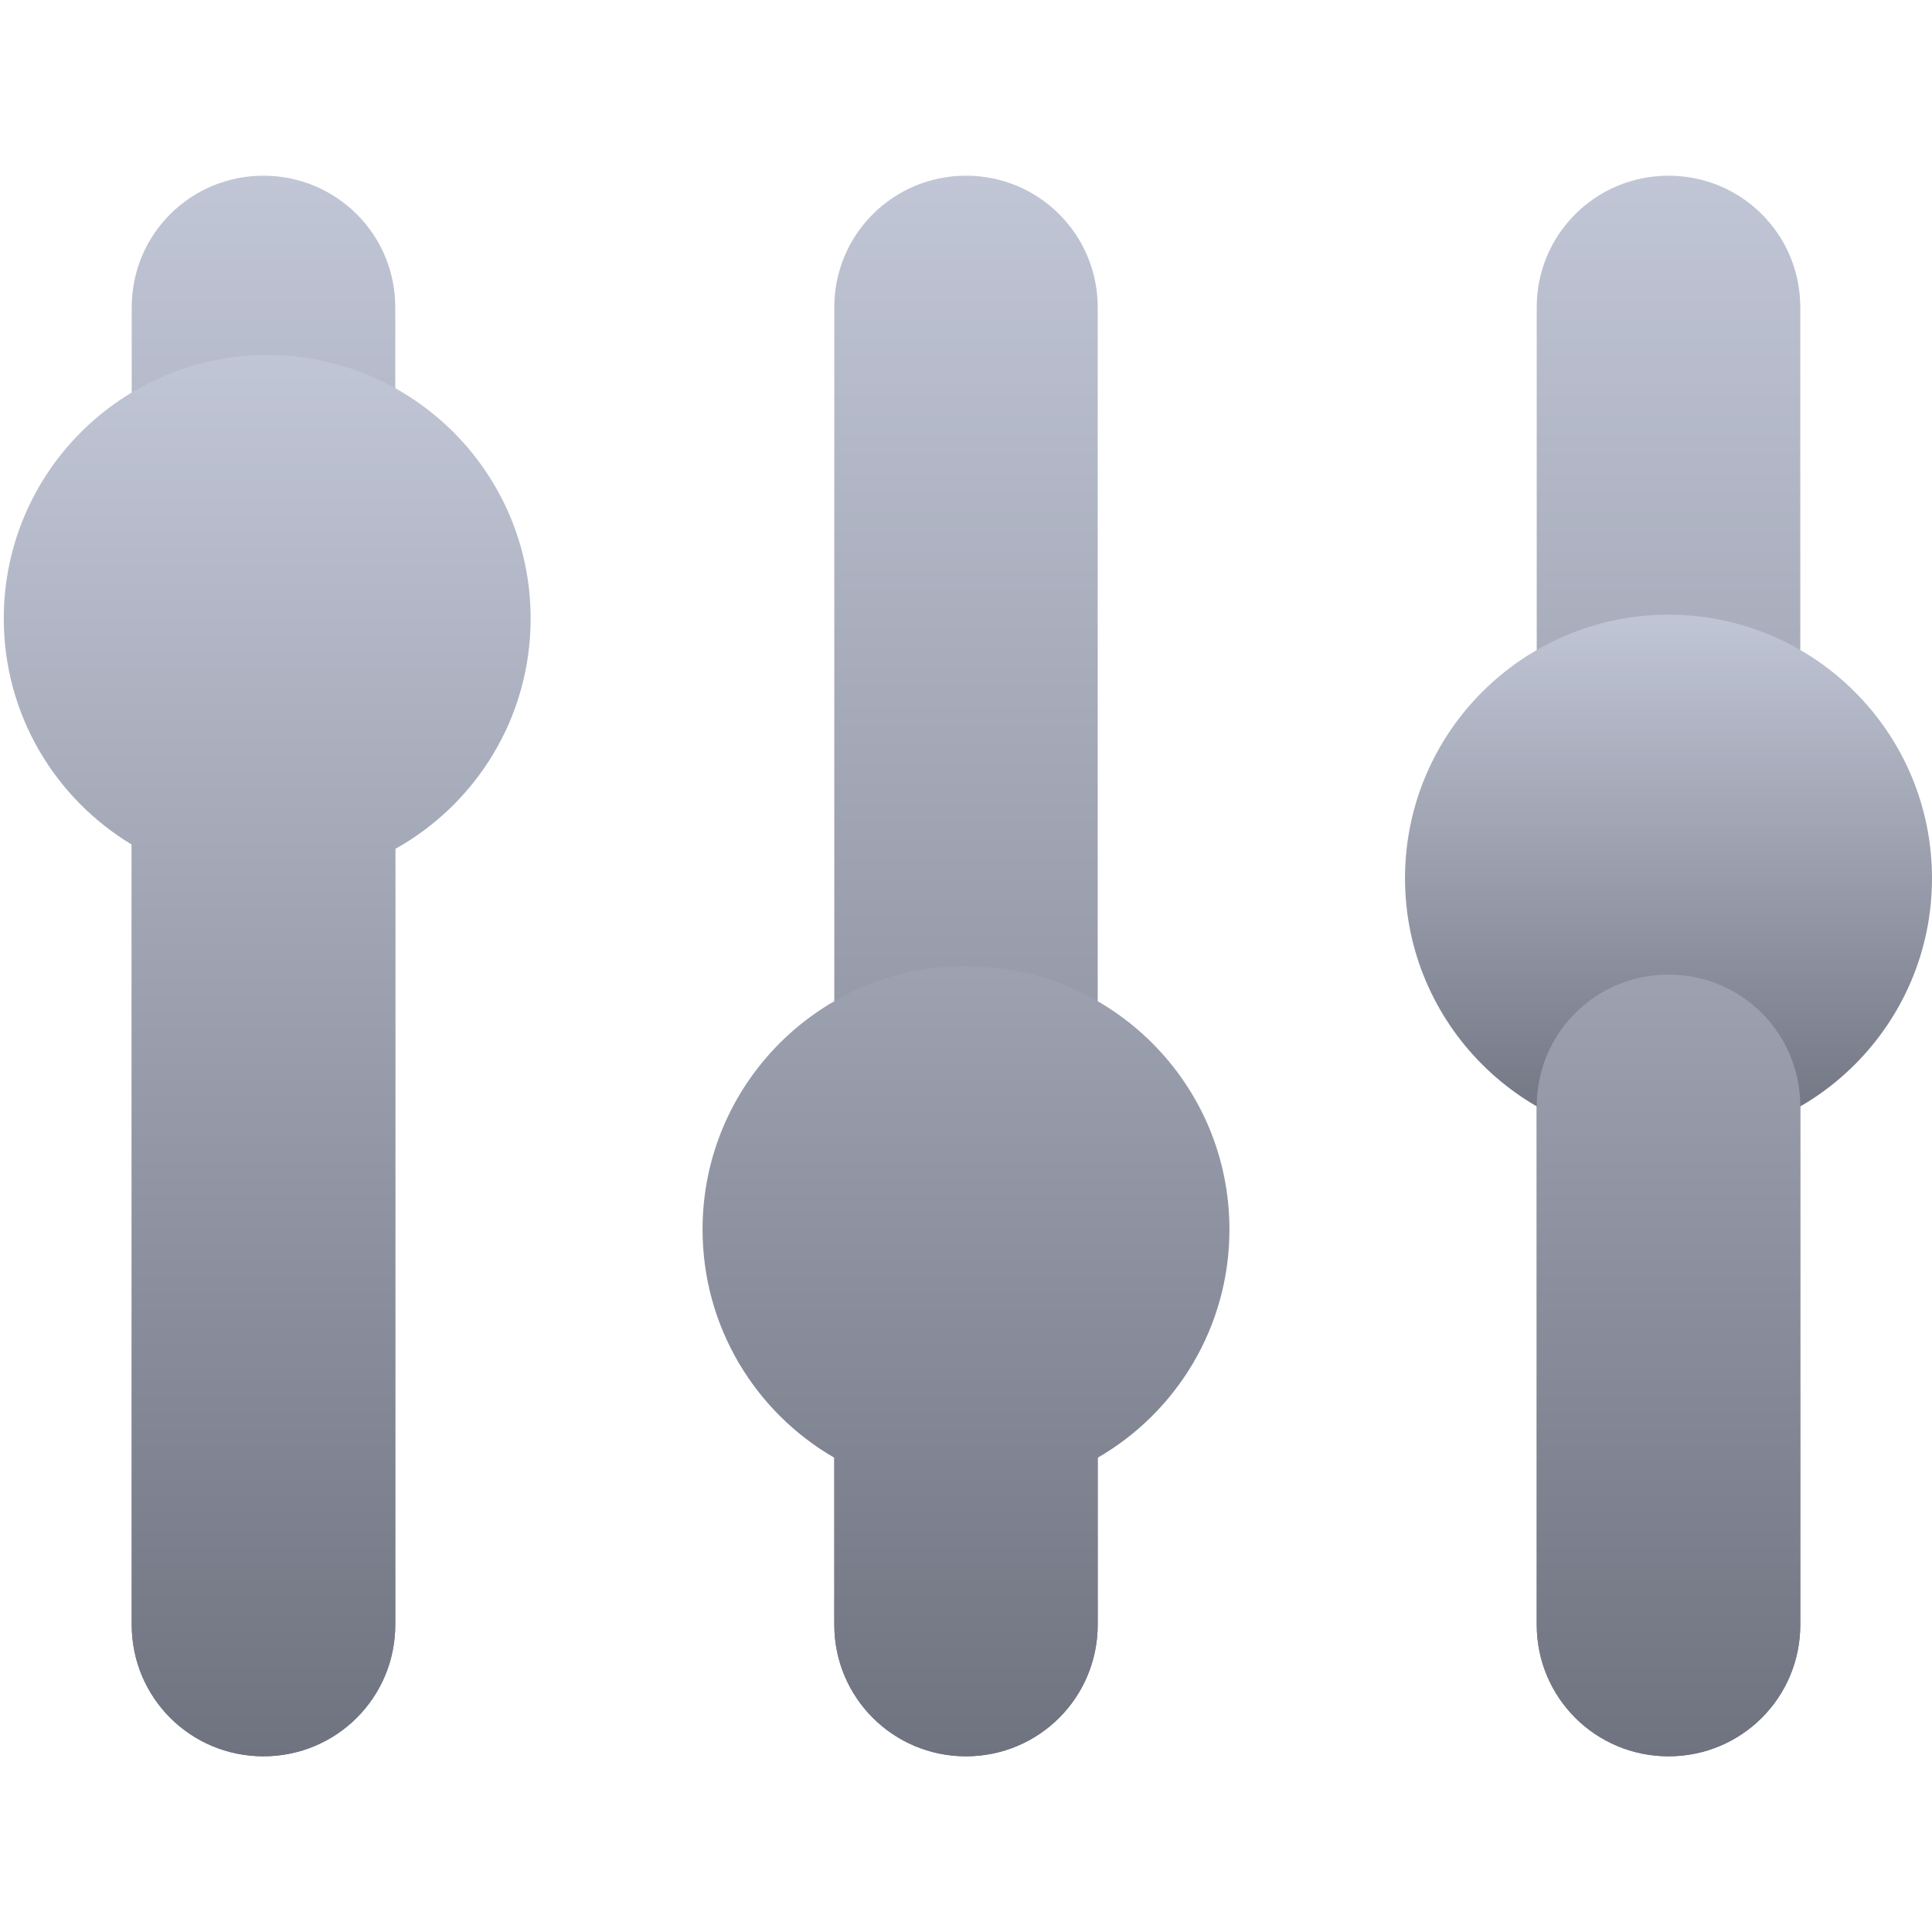 <svg xmlns="http://www.w3.org/2000/svg" xmlns:xlink="http://www.w3.org/1999/xlink" width="64" height="64" viewBox="0 0 64 64" version="1.1"><defs><linearGradient id="linear0" gradientUnits="userSpaceOnUse" x1="0" y1="0" x2="0" y2="1" gradientTransform="matrix(55.273,0,0,52.359,4.363,5.82)"><stop offset="0" style="stop-color:#c1c6d6;stop-opacity:1;"/><stop offset="1" style="stop-color:#6f7380;stop-opacity:1;"/></linearGradient><linearGradient id="linear1" gradientUnits="userSpaceOnUse" x1="0" y1="0" x2="0" y2="1" gradientTransform="matrix(17.457,0,0,17.457,46.543,20.363)"><stop offset="0" style="stop-color:#c1c6d6;stop-opacity:1;"/><stop offset="1" style="stop-color:#6f7380;stop-opacity:1;"/></linearGradient><linearGradient id="linear2" gradientUnits="userSpaceOnUse" x1="0" y1="0" x2="0" y2="1" gradientTransform="matrix(59.512,0,0,46.418,0.125,11.762)"><stop offset="0" style="stop-color:#c1c6d6;stop-opacity:1;"/><stop offset="1" style="stop-color:#6f7380;stop-opacity:1;"/></linearGradient></defs><g id="surface1"><path style=" stroke:none;fill-rule:evenodd;fill:url(#linear0);" d="M 8.727 5.82 C 6.309 5.82 4.363 7.766 4.363 10.18 L 4.363 53.82 C 4.363 56.234 6.309 58.18 8.727 58.18 C 11.145 58.18 13.094 56.234 13.094 53.82 L 13.094 10.18 C 13.094 7.766 11.145 5.82 8.727 5.82 Z M 55.273 5.82 C 52.855 5.82 50.906 7.766 50.906 10.18 L 50.906 53.82 C 50.906 56.234 52.855 58.18 55.273 58.18 C 57.691 58.18 59.637 56.234 59.637 53.82 L 59.637 10.18 C 59.637 7.766 57.691 5.82 55.273 5.82 Z M 32 5.82 C 29.586 5.82 27.637 7.766 27.637 10.18 L 27.637 53.82 C 27.637 56.234 29.586 58.18 32 58.18 C 34.414 58.18 36.363 56.234 36.363 53.82 L 36.363 10.18 C 36.363 7.766 34.414 5.82 32 5.82 Z M 32 5.82 "/><path style=" stroke:none;fill-rule:nonzero;fill:url(#linear1);" d="M 64 29.094 C 64 33.91 60.094 37.82 55.273 37.82 C 50.453 37.82 46.543 33.91 46.543 29.094 C 46.543 24.273 50.453 20.363 55.273 20.363 C 60.094 20.363 64 24.273 64 29.094 Z M 64 29.094 "/><path style=" stroke:none;fill-rule:evenodd;fill:url(#linear2);" d="M 55.273 32.285 C 52.855 32.285 50.906 34.23 50.906 36.648 L 50.906 53.82 C 50.906 56.234 52.855 58.18 55.273 58.18 C 57.691 58.18 59.637 56.234 59.637 53.82 L 59.637 36.648 C 59.637 34.23 57.691 32.285 55.273 32.285 Z M 4.363 27.977 L 4.363 53.82 C 4.363 56.234 6.309 58.18 8.727 58.18 C 11.145 58.18 13.094 56.234 13.094 53.82 L 13.094 28.121 C 15.77 26.629 17.578 23.773 17.578 20.488 C 17.578 15.668 13.672 11.762 8.852 11.762 C 4.031 11.762 0.125 15.668 0.125 20.488 C 0.125 23.668 1.824 26.449 4.363 27.977 Z M 27.637 48.289 L 27.637 53.82 C 27.637 56.234 29.586 58.18 32 58.18 C 34.414 58.18 36.363 56.234 36.363 53.82 L 36.363 48.289 C 38.973 46.781 40.727 43.957 40.727 40.727 C 40.727 35.906 36.82 32 32 32 C 27.18 32 23.273 35.906 23.273 40.727 C 23.273 43.957 25.027 46.781 27.637 48.289 Z M 27.637 48.289 "/></g></svg>
